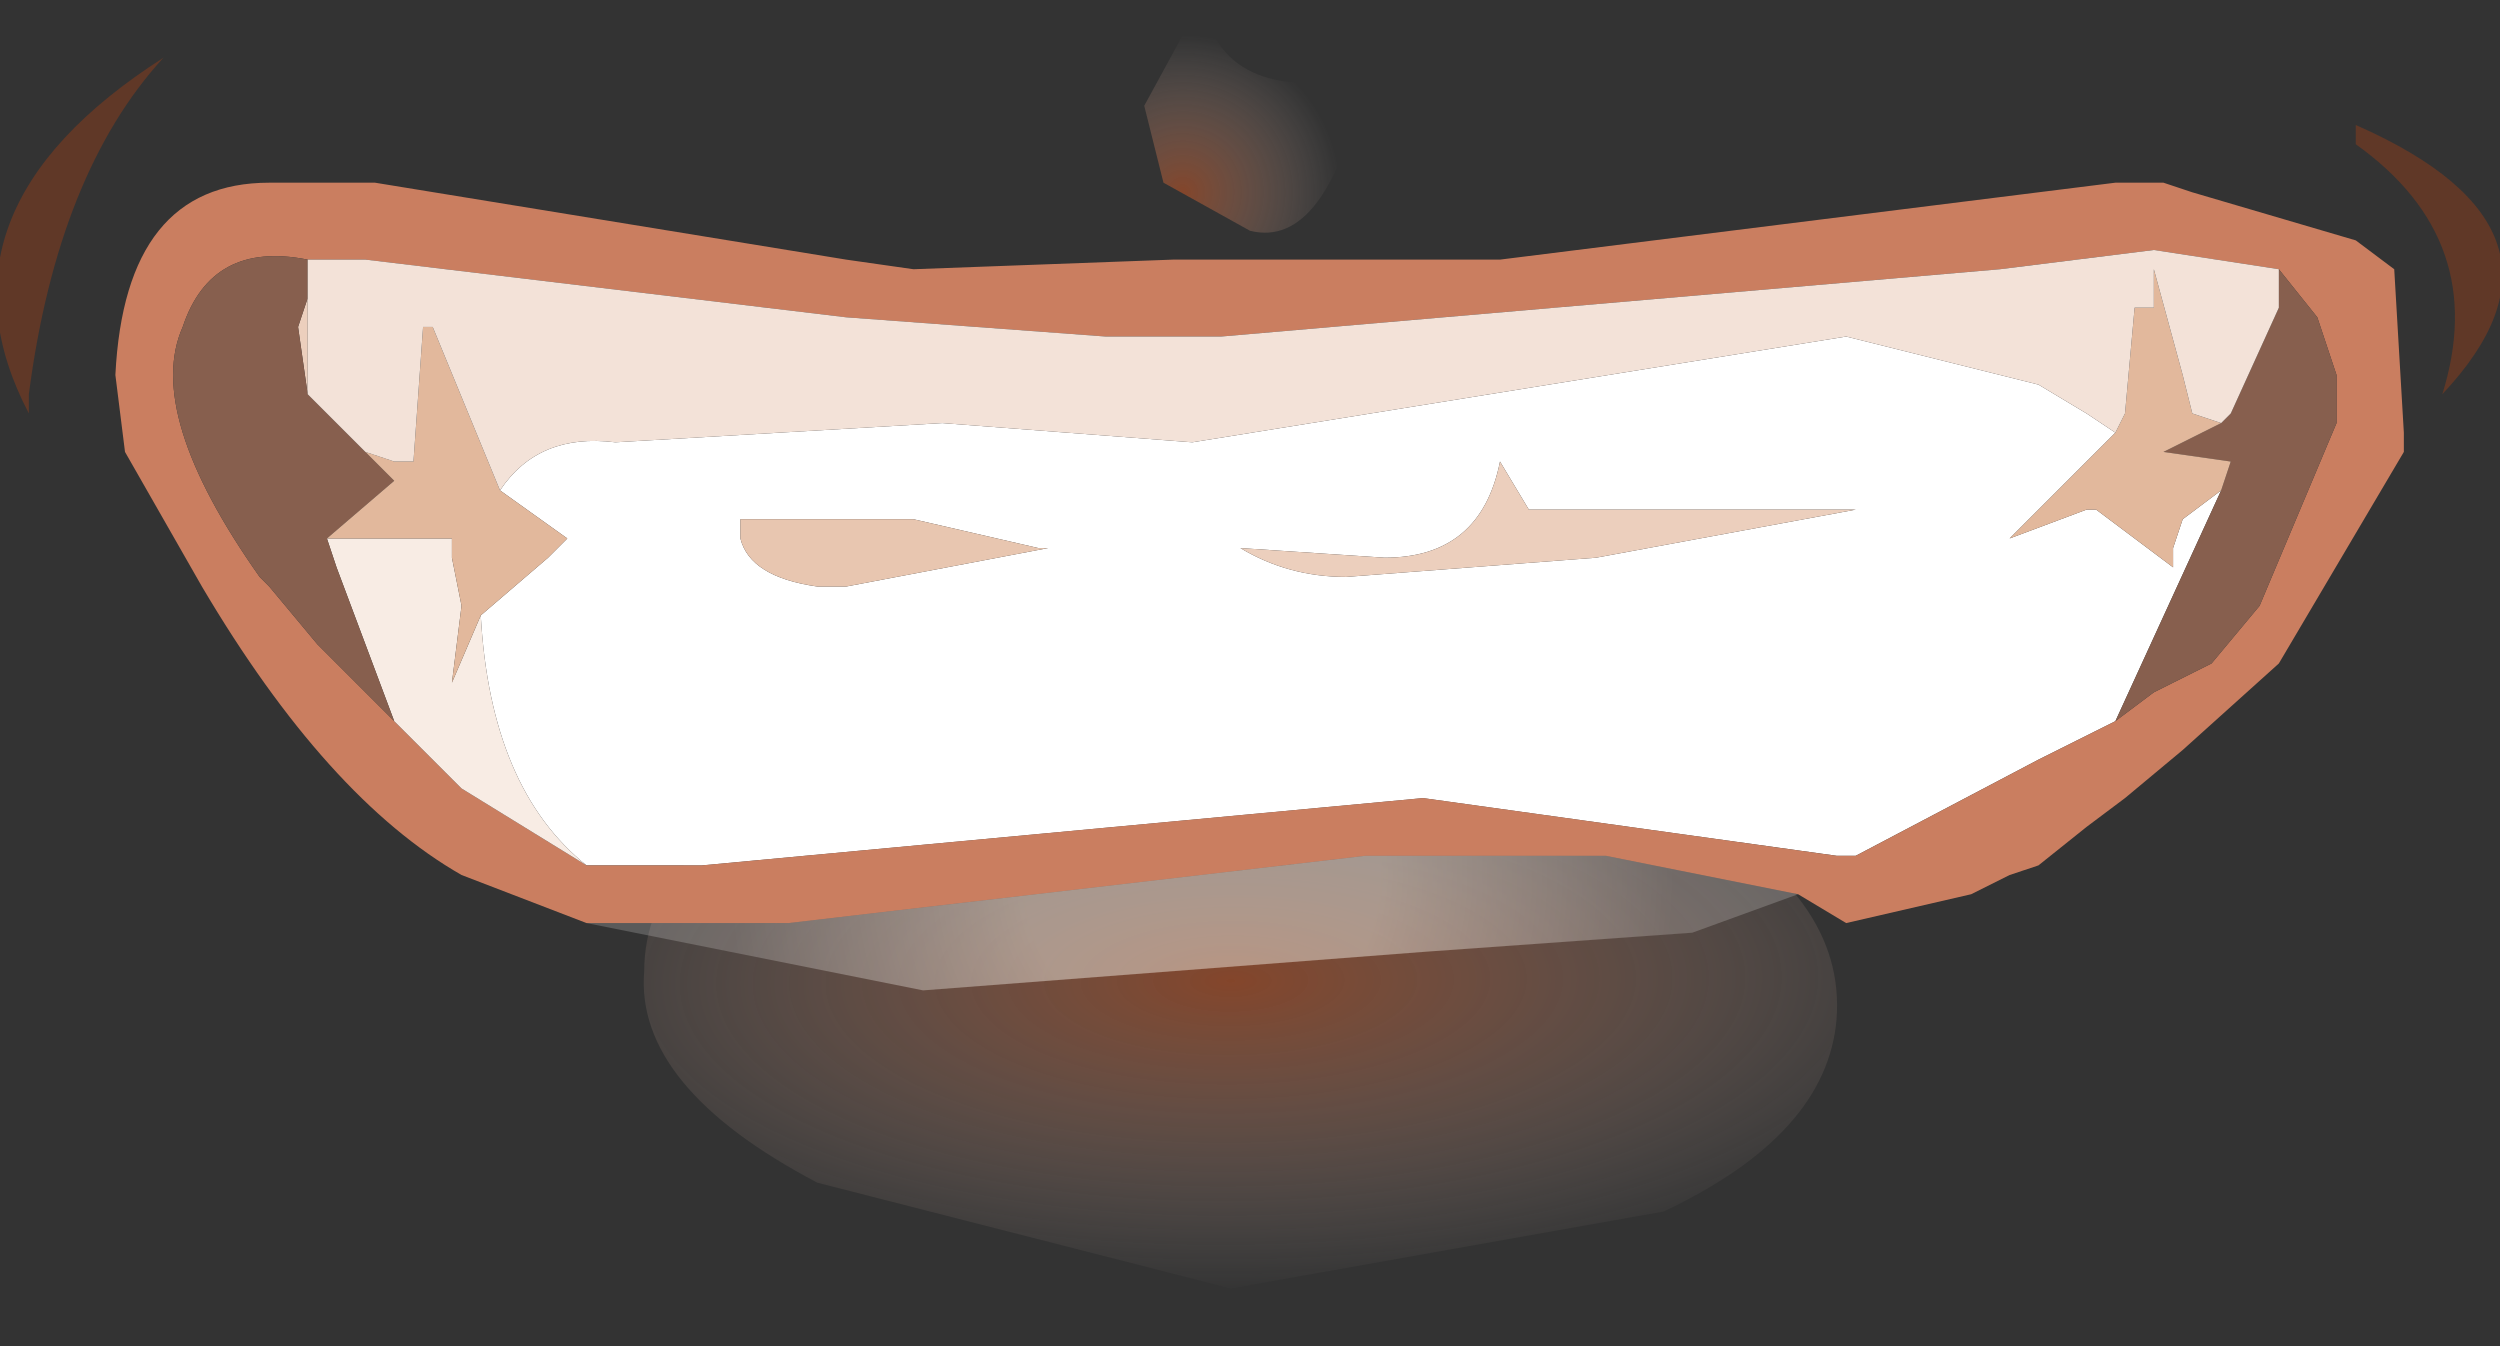 <?xml version="1.0" encoding="utf-8"?>
<svg version="1.1" id="Layer_1"
xmlns="http://www.w3.org/2000/svg"
xmlns:xlink="http://www.w3.org/1999/xlink"
xmlns:author="http://www.sothink.com"
width="13px" height="7px"
xml:space="preserve">
<rect width="100%" height="100%" fill="#333333" stroke="none"/>
<g id="206" transform="matrix(1, 0, 0, 1, 6.5, 3.35)">
<radialGradient
id="RadialGradID_2047" gradientUnits="userSpaceOnUse" gradientTransform="matrix(0.001, 0, -0, 0.001, -0.35, -2.35)" spreadMethod ="pad" cx="0" cy="0" r="819.2" fx="0" fy="0" >
<stop  offset="0"  style="stop-color:#F15E1F;stop-opacity:0.424" />
<stop  offset="1"  style="stop-color:#FFEFEA;stop-opacity:0" />
</radialGradient>
<path style="fill:url(#RadialGradID_2047) " d="M0,-2.15L-0.45 -2.4L-0.55 -2.8L-0.25 -3.35Q-0.15 -2.8 0.6 -2.95Q0.4 -2.05 0 -2.15" />
<radialGradient
id="RadialGradID_2048" gradientUnits="userSpaceOnUse" gradientTransform="matrix(7.62939e-005, -0.002, -0.005, -0, -0.1, 1.75)" spreadMethod ="pad" cx="0" cy="0" r="819.2" fx="0" fy="0" >
<stop  offset="0"  style="stop-color:#F15E1F;stop-opacity:0.424" />
<stop  offset="1"  style="stop-color:#FFEFEA;stop-opacity:0" />
</radialGradient>
<path style="fill:url(#RadialGradID_2048) " d="M2.25,0.85Q3.1 1.3 3.05 1.95Q3 2.55 2.15 2.95L-0.1 3.35L-2.25 2.8Q-3.2 2.3 -3.15 1.7Q-3.15 1.05 -2.2 0.65L0 0.3Q1.3 0.35 2.25 0.85" />
<path style="fill:#FFFFFF;fill-opacity:1" d="M3.95,-0.55L4.35 -0.7L4.4 -0.7L4.8 -0.4L4.8 -0.5L4.85 -0.65L5.05 -0.8L4.5 0.4L4.1 0.6L3.15 1.1L3.05 1.1L0.9 0.8L-2.85 1.15L-3.45 1.15Q-3.95 0.75 -4 -0.15L-3.65 -0.45L-3.55 -0.55L-3.9 -0.8Q-3.7 -1.1 -3.3 -1.05L-1.6 -1.15L-0.3 -1.05L3.1 -1.6L4.1 -1.35L4.35 -1.2L4.5 -1.1L3.95 -0.55M-2.65,-0.55Q-2.6 -0.35 -2.25 -0.3L-2.1 -0.3L-1.05 -0.5L-1.1 -0.5L-1.75 -0.65L-2.65 -0.65L-2.65 -0.55M0.5,-0.35L1.8 -0.45L3.15 -0.7L1.45 -0.7L1.3 -0.95Q1.2 -0.45 0.7 -0.45L-0.05 -0.5Q0.2 -0.35 0.5 -0.35" />
<path style="fill:#CA7E60;fill-opacity:1" d="M1.85,1.1L0.6 1.1L-2.4 1.45L-3.25 1.45L-3.45 1.45L-4.1 1.2Q-4.8 0.8 -5.45 -0.3L-5.85 -1L-5.9 -1.4Q-5.85 -2.4 -5.1 -2.4L-4.55 -2.4L-2.1 -2L-1.75 -1.95L-0.4 -2L1.3 -2L4.5 -2.4L4.75 -2.4L4.9 -2.35L5.75 -2.1L5.95 -1.95L6 -1.1L6 -1L5.35 0.1L4.85 0.55L4.55 0.8L4.35 0.95L4.1 1.15L3.95 1.2L3.75 1.3L3.1 1.45L2.85 1.3L1.85 1.1M-5.55,-1.65Q-5.75 -1.2 -5.15 -0.35L-5.1 -0.3L-4.85 0L-4.75 0.1L-4.45 0.4L-4.1 0.75L-3.45 1.15L-2.85 1.15L0.9 0.8L3.05 1.1L3.15 1.1L4.1 0.6L4.5 0.4L4.7 0.25L4.8 0.2L5 0.1L5.25 -0.2L5.65 -1.15L5.65 -1.4L5.55 -1.7L5.35 -1.95L4.7 -2.05L3.9 -1.95L-0.15 -1.6L-0.75 -1.6L-2.1 -1.7L-4.6 -2L-4.85 -2L-4.9 -2Q-5.4 -2.1 -5.55 -1.65" />
<path style="fill:#E8C6B0;fill-opacity:1" d="M-2.65,-0.65L-1.75 -0.65L-1.1 -0.5L-1.05 -0.5L-2.1 -0.3L-2.25 -0.3Q-2.6 -0.35 -2.65 -0.55L-2.65 -0.65" />
<path style="fill:#ECCFBD;fill-opacity:1" d="M-4.95,-1.65L-4.9 -1.8L-4.9 -1.45L-4.9 -1.3L-4.95 -1.65M-0.05,-0.5L0.7 -0.45Q1.2 -0.45 1.3 -0.95L1.45 -0.7L3.15 -0.7L1.8 -0.45L0.5 -0.35Q0.2 -0.35 -0.05 -0.5" />
<path style="fill:#D3450A;fill-opacity:0.282" d="M-5.65,-3.05Q-6.2 -2.45 -6.35 -1.3L-6.35 -1.2Q-6.9 -2.25 -5.65 -3.05M5.75,-2.7Q7 -2.15 6.2 -1.3Q6.45 -2.1 5.75 -2.6L5.75 -2.7" />
<radialGradient
id="RadialGradID_2049" gradientUnits="userSpaceOnUse" gradientTransform="matrix(0.003, 0, 0, 0.003, -0.25, 1.2)" spreadMethod ="pad" cx="0" cy="0" r="819.2" fx="0" fy="0" >
<stop  offset="0.376"  style="stop-color:#FFFFF7;stop-opacity:0.424" />
<stop  offset="1"  style="stop-color:#FFFFFF;stop-opacity:0.192" />
</radialGradient>
<path style="fill:url(#RadialGradID_2049) " d="M2.85,1.3L2.3 1.5L0.9 1.6L-1.7 1.8L-3.45 1.45L-3.25 1.45L-2.4 1.45L0.6 1.1L1.85 1.1L2.85 1.3" />
<path style="fill:#F8ECE4;fill-opacity:1" d="M-4.15,-0.55L-4.15 -0.45L-4.1 -0.2L-4.15 0.2L-4 -0.15Q-3.95 0.75 -3.45 1.15L-4.1 0.75L-4.45 0.4L-4.75 -0.4L-4.8 -0.55L-4.15 -0.55" />
<path style="fill:#875F4E;fill-opacity:1" d="M-4.45,-0.85L-4.8 -0.55L-4.75 -0.4L-4.45 0.4L-4.75 0.1L-4.85 0L-5.1 -0.3L-5.15 -0.35Q-5.75 -1.2 -5.55 -1.65Q-5.4 -2.1 -4.9 -2L-4.9 -1.8L-4.95 -1.65L-4.9 -1.3L-4.45 -0.85M5.05,-0.8L5.1 -0.95L4.75 -1L5.05 -1.15L5.1 -1.2L5.35 -1.75L5.35 -1.95L5.55 -1.7L5.65 -1.4L5.65 -1.15L5.25 -0.2L5 0.1L4.8 0.2L4.7 0.25L4.5 0.4L5.05 -0.8" />
<path style="fill:#E2B89C;fill-opacity:1" d="M-4.9,-1.3L-4.6 -1L-4.45 -0.95L-4.35 -0.95L-4.3 -1.65L-4.25 -1.65L-3.9 -0.8L-3.55 -0.55L-3.65 -0.45L-4 -0.15L-4.15 0.2L-4.1 -0.2L-4.15 -0.45L-4.15 -0.55L-4.8 -0.55L-4.45 -0.85L-4.9 -1.3M4.5,-1.1L4.55 -1.2L4.6 -1.75L4.7 -1.75L4.7 -1.95L4.85 -1.4L4.9 -1.2L5.05 -1.15L4.75 -1L5.1 -0.95L5.05 -0.8L4.85 -0.65L4.8 -0.5L4.8 -0.4L4.4 -0.7L4.35 -0.7L3.95 -0.55L4.5 -1.1" />
<path style="fill:#F3E2D8;fill-opacity:1" d="M5.35,-1.75L5.1 -1.2L5.05 -1.15L4.9 -1.2L4.85 -1.4L4.7 -1.95L4.7 -1.75L4.6 -1.75L4.55 -1.2L4.5 -1.1L4.35 -1.2L4.1 -1.35L3.1 -1.6L-0.3 -1.05L-1.6 -1.15L-3.3 -1.05Q-3.7 -1.1 -3.9 -0.8L-4.25 -1.65L-4.3 -1.65L-4.35 -0.95L-4.45 -0.95L-4.6 -1L-4.9 -1.3L-4.9 -1.45L-4.9 -1.8L-4.9 -2L-4.85 -2L-4.6 -2L-2.1 -1.7L-0.75 -1.6L-0.15 -1.6L3.9 -1.95L4.7 -2.05L5.35 -1.95L5.35 -1.75" />
</g>
</svg>
